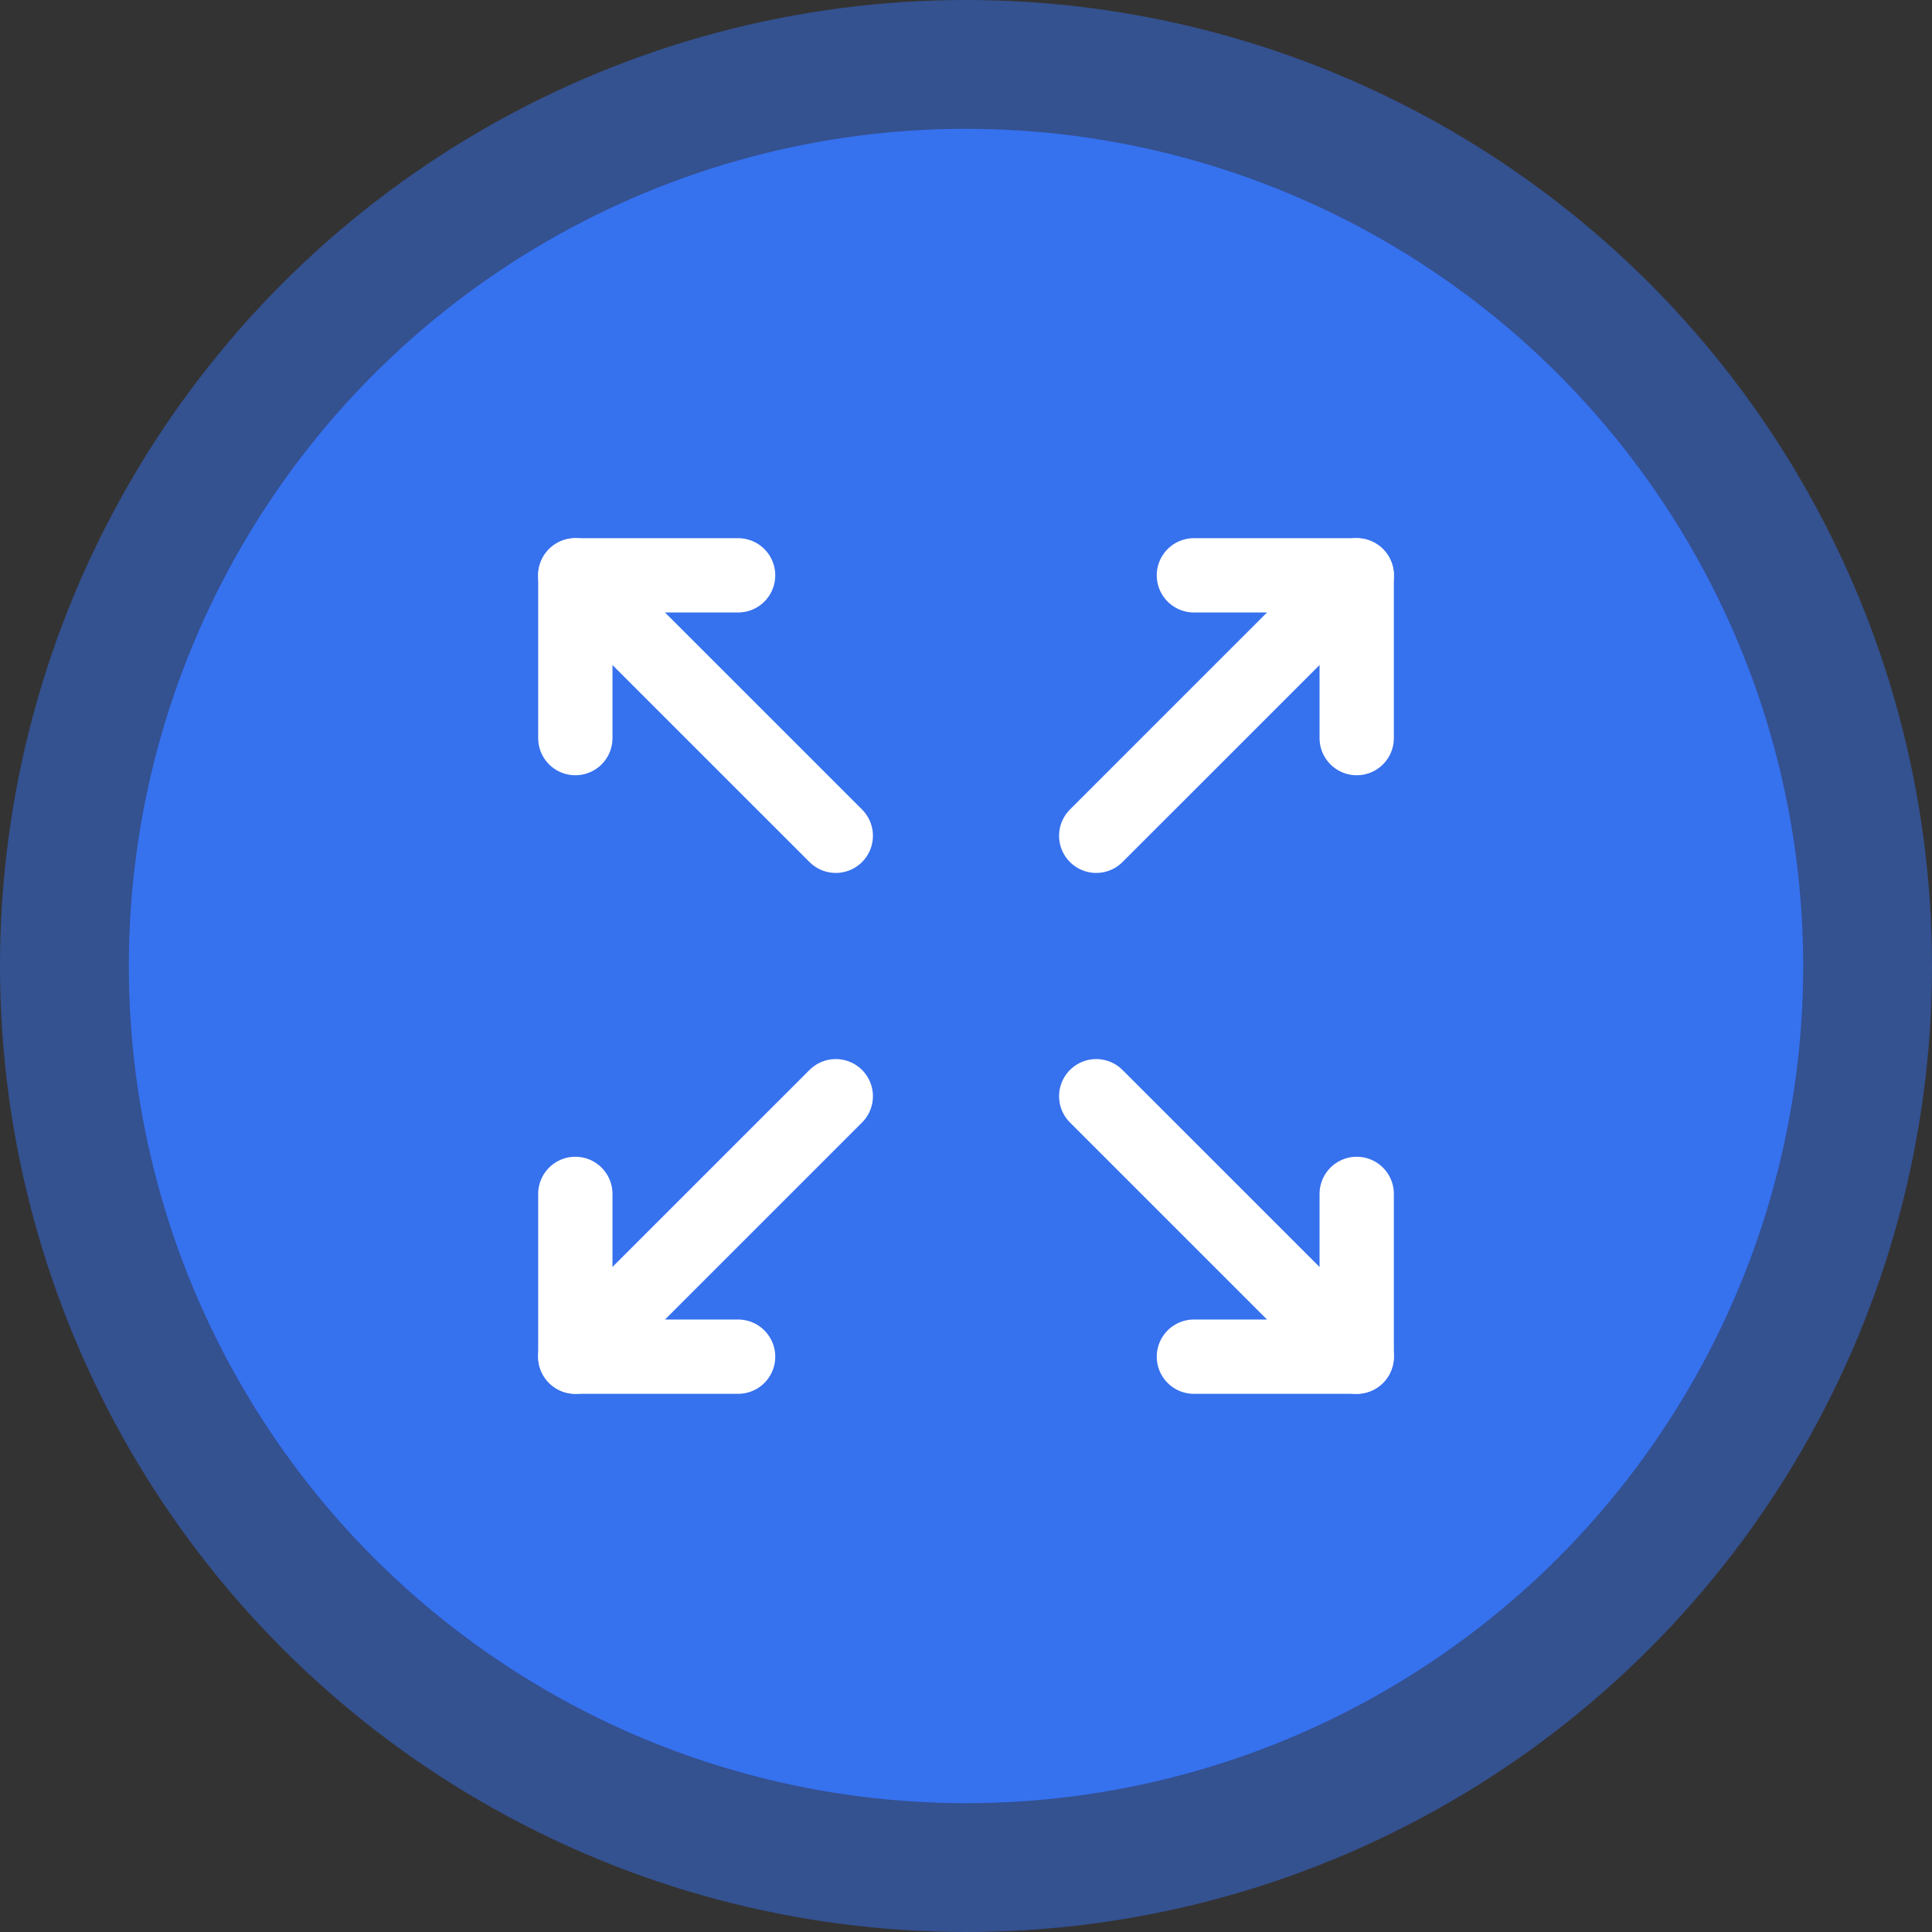 <svg width="52" height="52" viewBox="0 0 52 52" fill="none" xmlns="http://www.w3.org/2000/svg">
<rect x="0" y="0" width="52" height="52" fill="#333333" stroke="none"/>
<circle opacity="0.5" cx="26" cy="26" r="26" fill="#3671EE"/>
<circle cx="26" cy="26" r="22.533" fill="#3671EE"/>
<path d="M19.866 15.485L15.485 15.485L15.485 19.866" stroke="white" stroke-width="2" stroke-linecap="round" stroke-linejoin="round"/>
<path d="M22.495 22.495L15.484 15.485" stroke="white" stroke-width="2" stroke-linecap="round" stroke-linejoin="round"/>
<path d="M19.866 36.515L15.485 36.515L15.485 32.134" stroke="white" stroke-width="2" stroke-linecap="round" stroke-linejoin="round"/>
<path d="M22.495 29.505L15.484 36.515" stroke="white" stroke-width="2" stroke-linecap="round" stroke-linejoin="round"/>
<path d="M32.134 15.485L36.516 15.485L36.516 19.866" stroke="white" stroke-width="2" stroke-linecap="round" stroke-linejoin="round"/>
<path d="M36.516 15.485L29.505 22.495" stroke="white" stroke-width="2" stroke-linecap="round" stroke-linejoin="round"/>
<path d="M32.134 36.515L36.516 36.515L36.516 32.134" stroke="white" stroke-width="2" stroke-linecap="round" stroke-linejoin="round"/>
<path d="M36.516 36.515L29.505 29.505" stroke="white" stroke-width="2" stroke-linecap="round" stroke-linejoin="round"/>
</svg>
